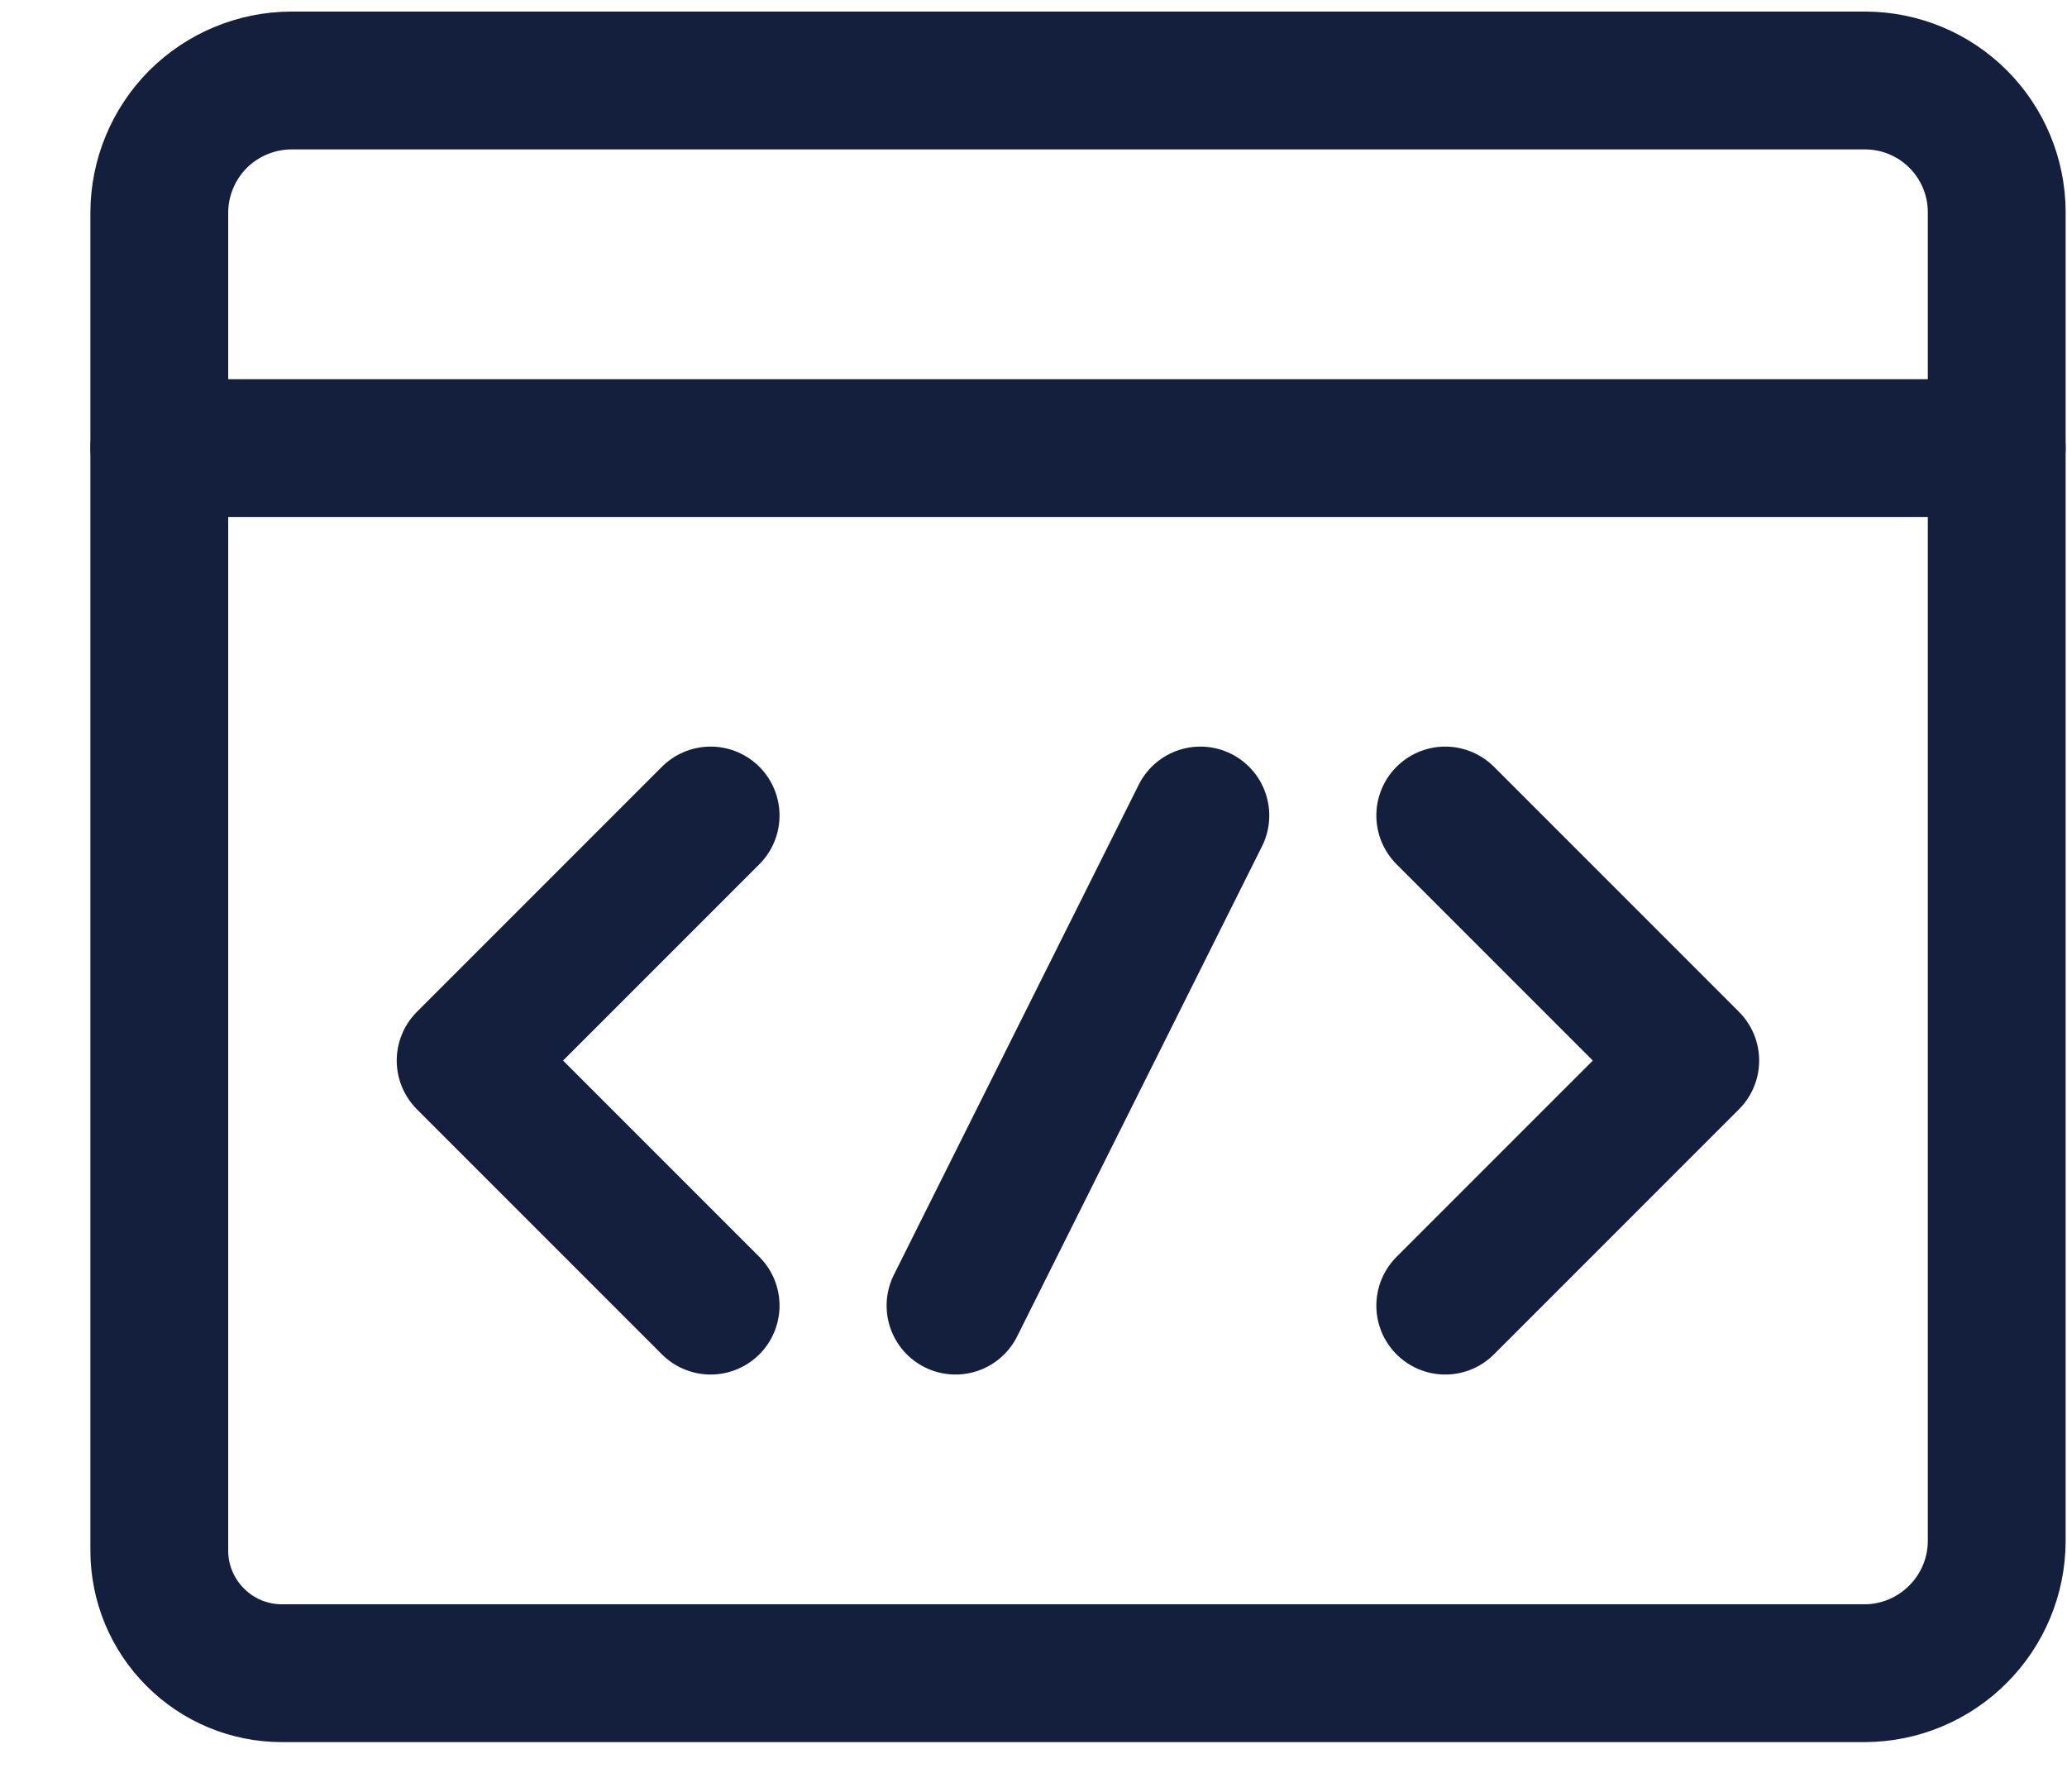 <svg width="15" height="13" viewBox="0 0 15 13" fill="none" xmlns="http://www.w3.org/2000/svg">
    <path d="M2.045 12.14C1.809 12.14 1.583 12.046 1.417 11.879C1.25 11.713 1.156 11.486 1.156 11.251V1.541C1.157 1.288 1.258 1.045 1.437 0.865C1.617 0.686 1.86 0.585 2.113 0.584H13.537C13.79 0.585 14.031 0.685 14.21 0.864C14.388 1.042 14.489 1.284 14.49 1.536V11.183C14.489 11.436 14.388 11.679 14.208 11.858C14.029 12.038 13.786 12.139 13.533 12.14H2.045Z" stroke="#131F3C" stroke-linecap="round" stroke-linejoin="round"/>
    <path d="M14.49 3.251H1.156" stroke="#131F3C" stroke-linecap="round" stroke-linejoin="round"/>
    <path d="M10.488 5.917L12.266 7.695L10.488 9.473" stroke="#131F3C" stroke-linecap="round" stroke-linejoin="round"/>
    <path d="M5.157 5.917L3.379 7.695L5.157 9.473" stroke="#131F3C" stroke-linecap="round" stroke-linejoin="round"/>
    <path d="M8.711 5.917L6.934 9.473" stroke="#131F3C" stroke-linecap="round" stroke-linejoin="round"/>
</svg>
